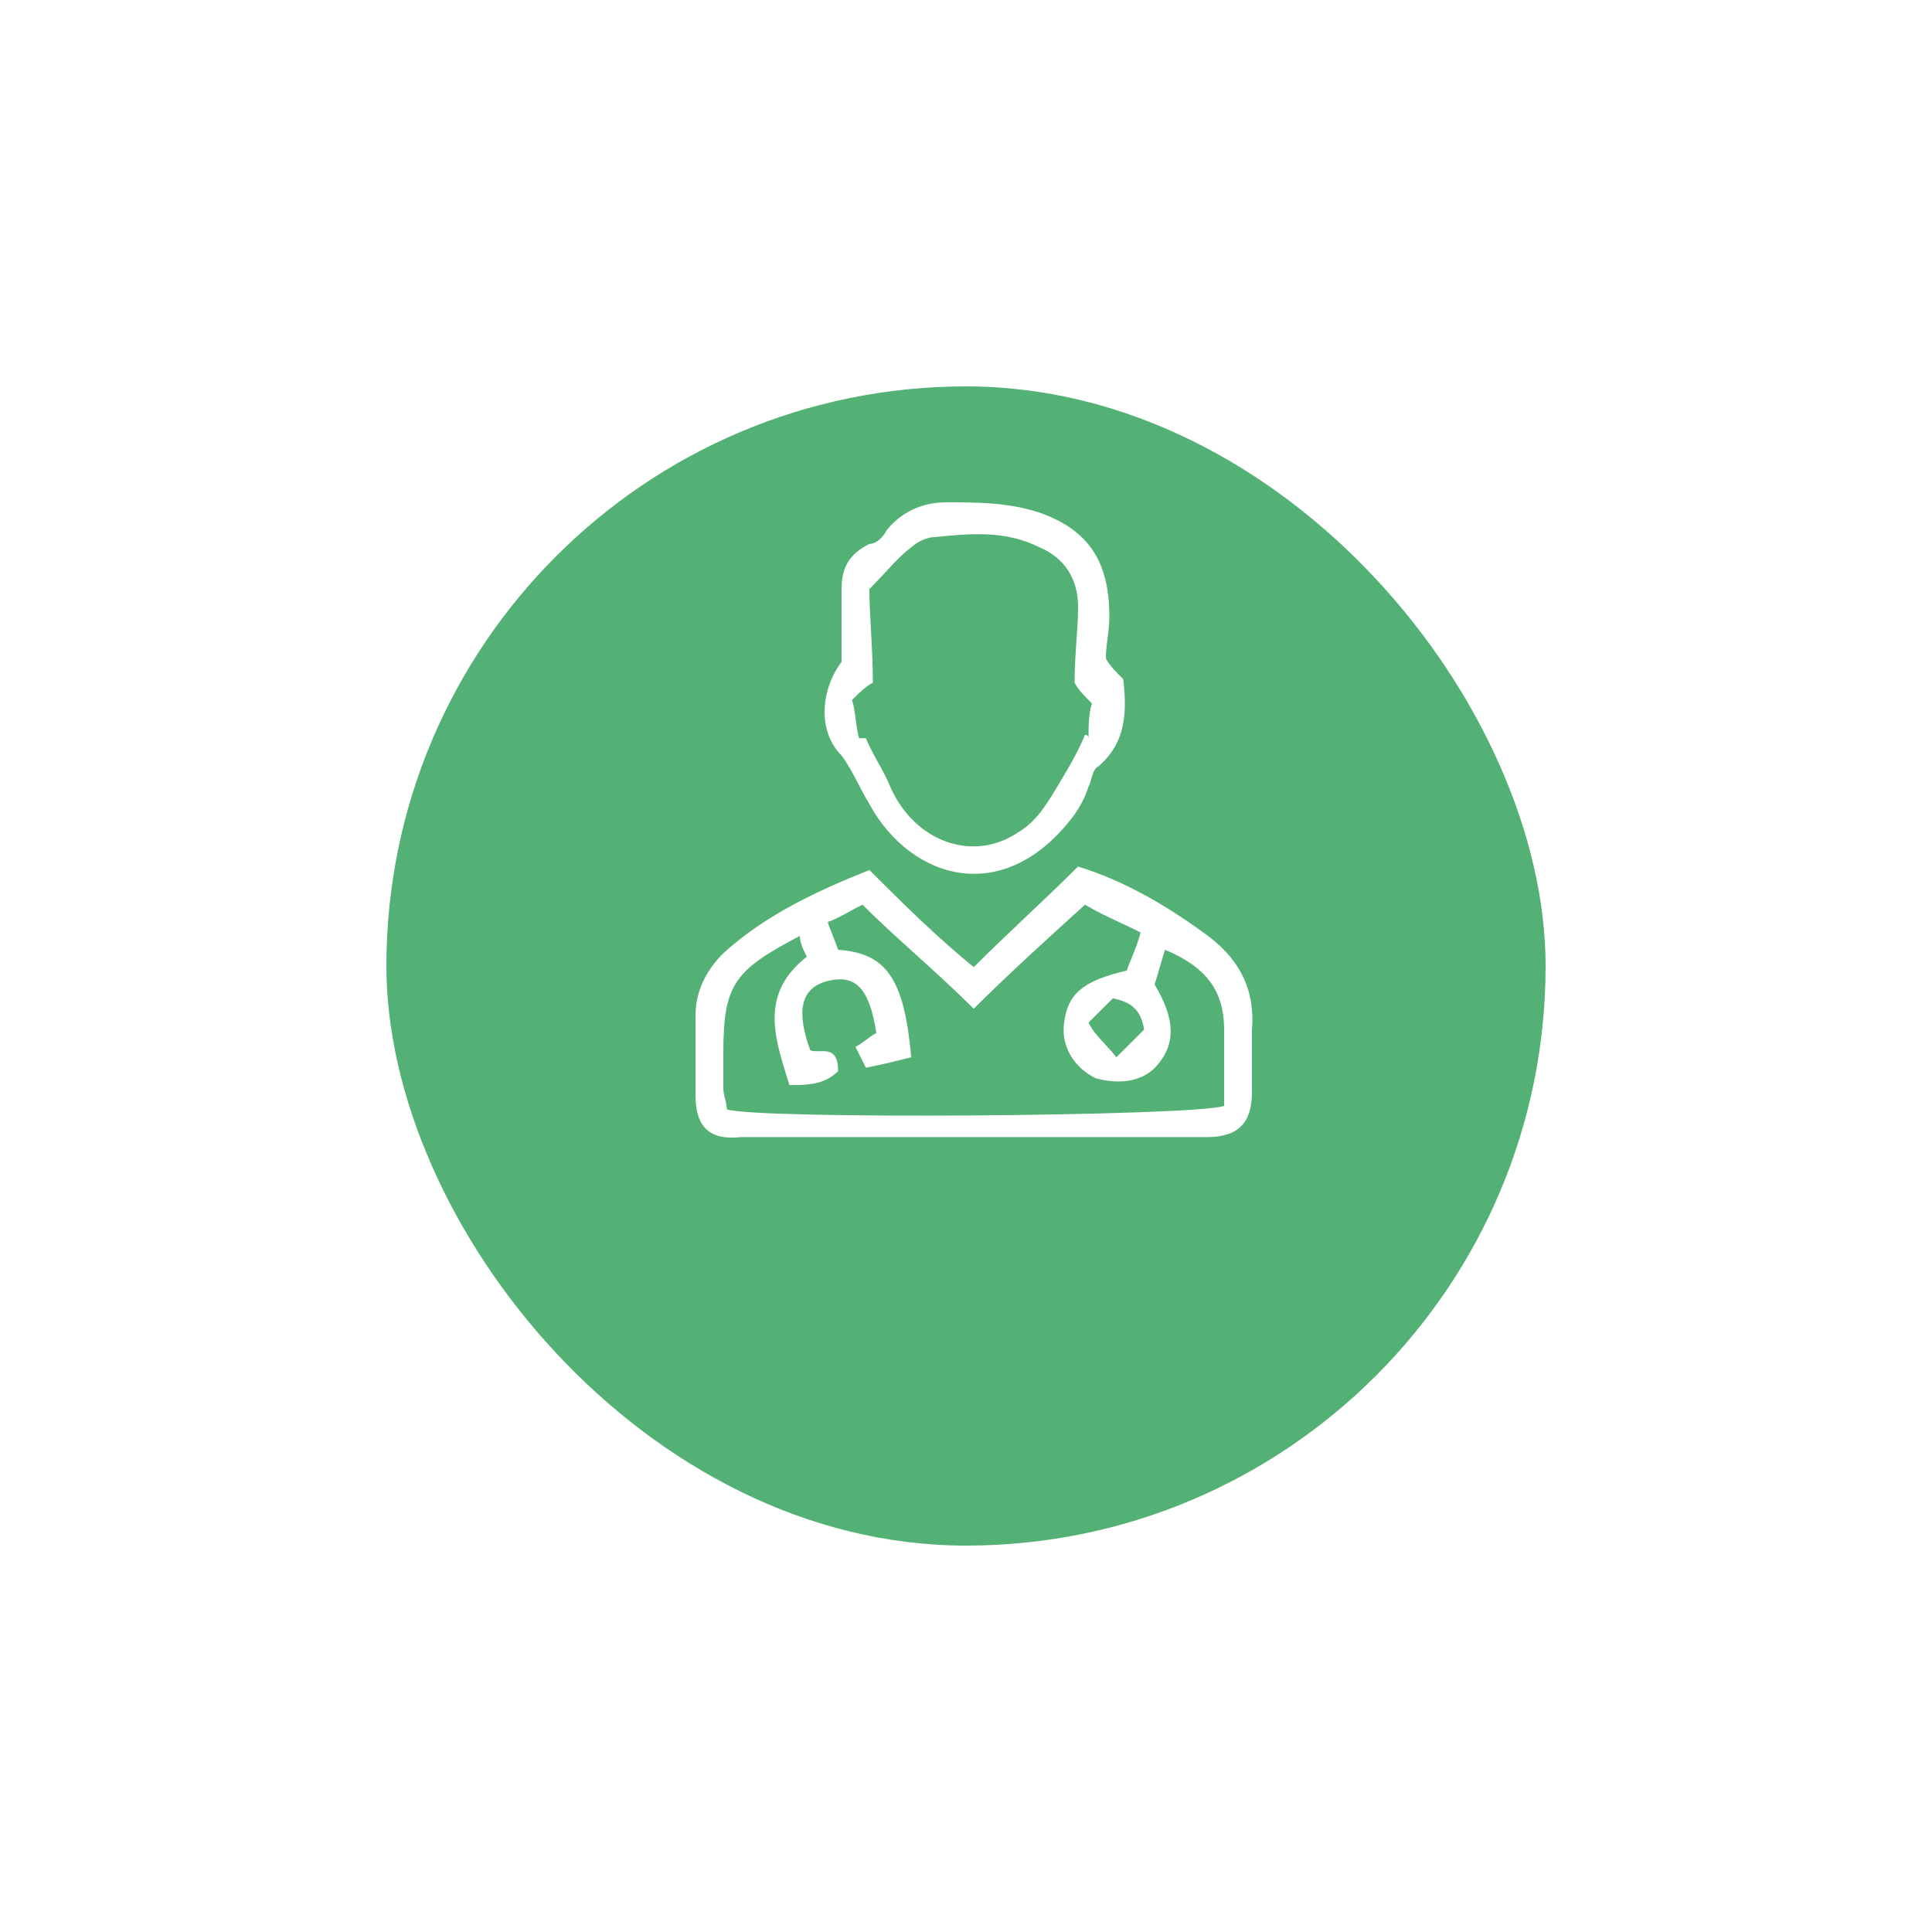 <svg width="50" height="50" viewBox="0 0 50 50" fill="none" xmlns="http://www.w3.org/2000/svg">
<g filter="url(#filter0_d_1_10908)">
<rect x="10" y="6" width="30" height="30" rx="15" fill="#53B175"/>
</g>
<path fill-rule="evenodd" clip-rule="evenodd" d="M21.78 15.244V17.129C21.24 17.848 21.15 18.925 21.78 19.553C21.943 19.77 22.073 20.019 22.21 20.281C22.3 20.454 22.393 20.632 22.5 20.81C23.58 22.785 26.01 23.503 27.81 21.079C27.99 20.81 28.08 20.63 28.17 20.361C28.2 20.301 28.22 20.232 28.24 20.162C28.28 20.022 28.32 19.882 28.44 19.823C29.16 19.194 29.16 18.386 29.07 17.578C28.89 17.399 28.71 17.219 28.62 17.04C28.62 16.86 28.643 16.681 28.665 16.501C28.688 16.322 28.71 16.142 28.71 15.962C28.71 14.526 28.17 13.718 26.91 13.269C26.1 13 25.29 13 24.48 13C23.85 13 23.31 13.269 22.95 13.718C22.86 13.898 22.68 14.077 22.5 14.077C21.96 14.347 21.78 14.706 21.78 15.244ZM22.41 19.104H22.23C22.188 18.936 22.166 18.768 22.144 18.608C22.12 18.428 22.098 18.26 22.05 18.117C22.23 17.937 22.41 17.758 22.59 17.668C22.59 17.194 22.565 16.745 22.541 16.322C22.52 15.942 22.5 15.583 22.5 15.244C22.662 15.083 22.8 14.933 22.928 14.795C23.156 14.549 23.349 14.34 23.58 14.167C23.67 14.077 23.94 13.898 24.21 13.898C25.11 13.808 26.01 13.718 26.91 14.167C27.54 14.436 27.9 14.975 27.9 15.693C27.9 15.997 27.879 16.3 27.857 16.614C27.834 16.95 27.81 17.297 27.81 17.668C27.9 17.848 28.08 18.027 28.26 18.207L28.26 18.207C28.17 18.476 28.17 18.835 28.17 19.104V19.104C28.17 19.015 28.08 19.015 28.08 19.015C27.9 19.463 27.63 19.912 27.36 20.361L27.36 20.361C27.09 20.81 26.82 21.259 26.37 21.528C25.2 22.336 23.67 21.797 23.04 20.361C22.95 20.137 22.838 19.935 22.725 19.733C22.613 19.531 22.5 19.329 22.41 19.104ZM22.5 22.516L22.5 22.516C21.15 23.054 19.8 23.683 18.72 24.67C18.27 25.119 18 25.657 18 26.286V28.351C18 29.159 18.36 29.518 19.17 29.428H31.23C32.04 29.428 32.4 29.069 32.4 28.261V26.645C32.49 25.568 32.04 24.76 31.14 24.131C30.15 23.413 29.07 22.785 27.9 22.426C27.45 22.875 27 23.301 26.55 23.727C26.1 24.154 25.65 24.58 25.2 25.029C24.21 24.221 23.4 23.413 22.5 22.516ZM21.42 25.388C22.14 25.209 22.5 25.568 22.68 26.735C22.59 26.78 22.5 26.847 22.41 26.914C22.32 26.982 22.23 27.049 22.14 27.094L22.41 27.633C22.86 27.543 23.22 27.453 23.58 27.363C23.4 25.209 22.86 24.67 21.69 24.58C21.645 24.446 21.6 24.333 21.555 24.221C21.51 24.109 21.465 23.997 21.42 23.862C21.594 23.804 21.769 23.709 21.967 23.6C22.076 23.541 22.192 23.477 22.32 23.413C22.759 23.852 23.22 24.268 23.692 24.695C24.186 25.142 24.693 25.601 25.2 26.106C26.1 25.209 27.09 24.311 28.08 23.413C28.374 23.589 28.668 23.727 28.987 23.876C29.156 23.956 29.333 24.038 29.52 24.131C29.463 24.357 29.372 24.582 29.289 24.785C29.239 24.906 29.194 25.019 29.16 25.119C27.99 25.388 27.63 25.747 27.54 26.465C27.45 27.094 27.81 27.633 28.35 27.902C28.98 28.081 29.61 27.992 29.97 27.543C30.42 27.004 30.42 26.376 29.88 25.478C29.925 25.343 29.97 25.186 30.015 25.029C30.06 24.872 30.105 24.715 30.15 24.58C31.23 25.029 31.68 25.657 31.68 26.645V28.62C30.96 28.889 19.62 28.979 18.81 28.71C18.81 28.62 18.788 28.53 18.765 28.44C18.742 28.351 18.72 28.261 18.72 28.171V27.273C18.72 25.478 18.99 25.119 20.7 24.221C20.7 24.401 20.79 24.58 20.88 24.76C19.685 25.696 20.028 26.794 20.374 27.901C20.393 27.961 20.411 28.021 20.43 28.081C20.88 28.081 21.33 28.081 21.69 27.722C21.69 27.195 21.448 27.2 21.212 27.204C21.127 27.206 21.042 27.208 20.97 27.184C20.61 26.196 20.7 25.568 21.42 25.388ZM29.61 26.645L28.89 27.363C28.784 27.221 28.677 27.108 28.576 27C28.421 26.834 28.279 26.683 28.17 26.465L28.8 25.837C29.25 25.927 29.52 26.106 29.61 26.645Z" fill="white"/>
<defs>
<filter id="filter0_d_1_10908" x="0" y="0" width="50" height="50" filterUnits="userSpaceOnUse" color-interpolation-filters="sRGB">
<feFlood flood-opacity="0" result="BackgroundImageFix"/>
<feColorMatrix in="SourceAlpha" type="matrix" values="0 0 0 0 0 0 0 0 0 0 0 0 0 0 0 0 0 0 127 0" result="hardAlpha"/>
<feOffset dy="4"/>
<feGaussianBlur stdDeviation="5"/>
<feComposite in2="hardAlpha" operator="out"/>
<feColorMatrix type="matrix" values="0 0 0 0 0 0 0 0 0 0 0 0 0 0 0 0 0 0 0.1 0"/>
<feBlend mode="normal" in2="BackgroundImageFix" result="effect1_dropShadow_1_10908"/>
<feBlend mode="normal" in="SourceGraphic" in2="effect1_dropShadow_1_10908" result="shape"/>
</filter>
</defs>
</svg>
